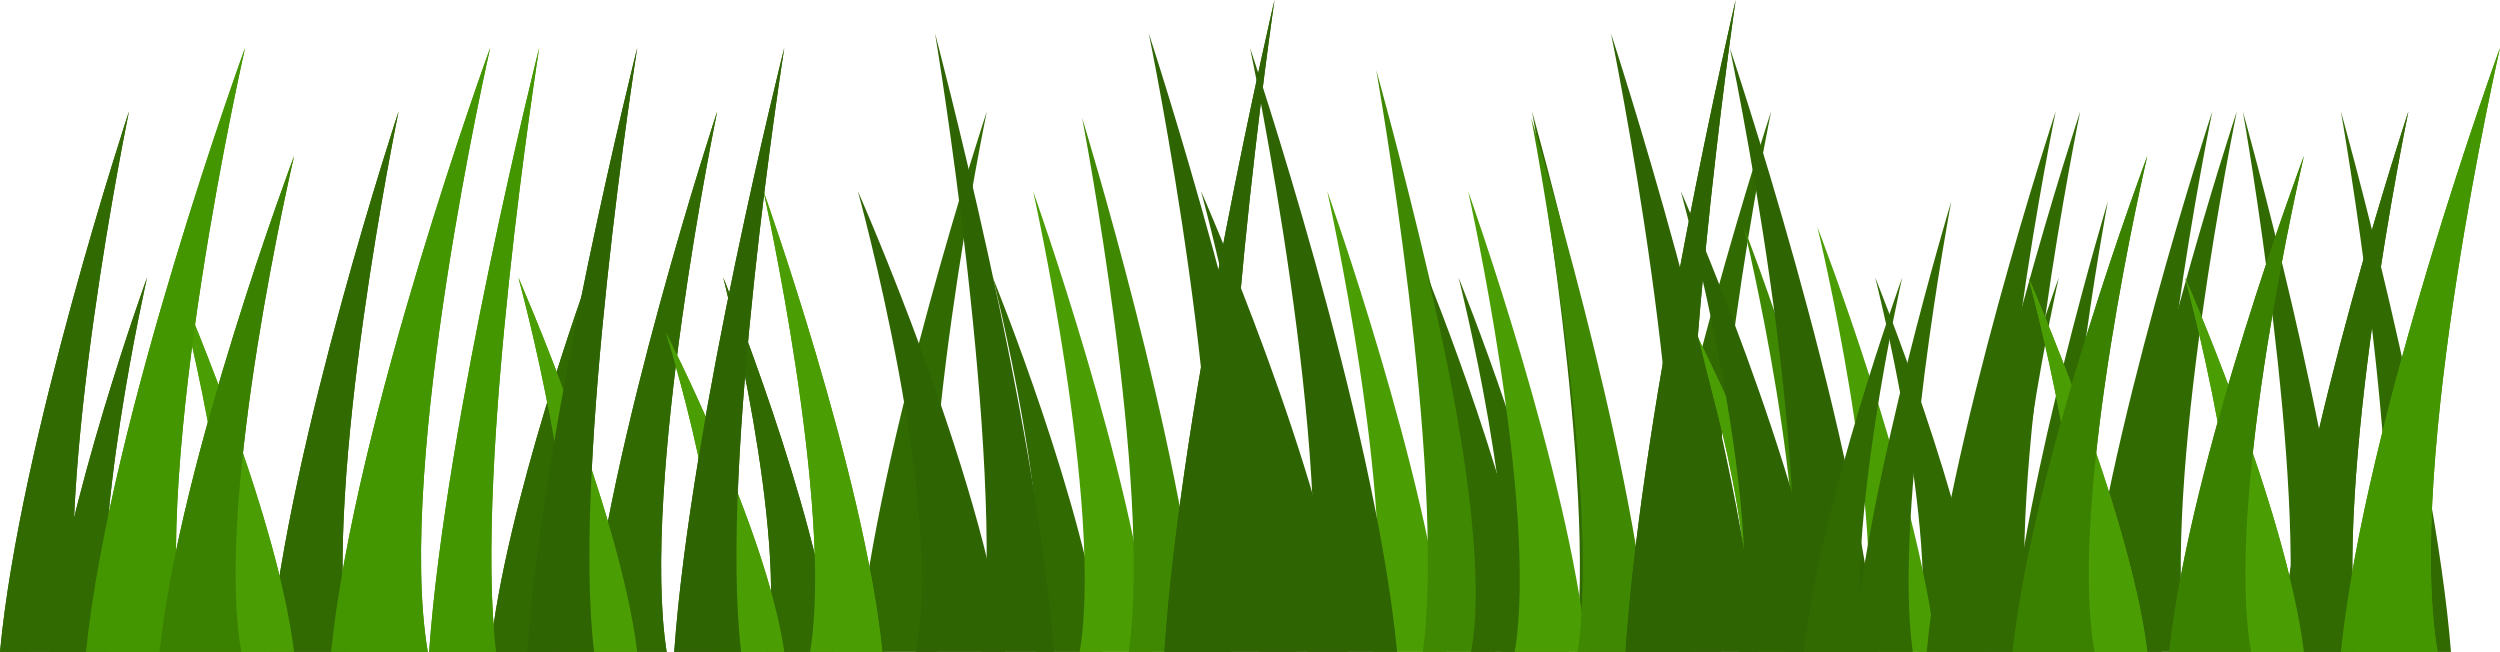 <svg xmlns="http://www.w3.org/2000/svg" width="143.667" height="37.463" viewBox="0 0 143.667 37.463"><defs><style>.a{fill:#326a02;}.b{fill:#4b9d04;}.c{fill:#3f8801;}.d{fill:#2f6403;}.e{fill:#449600;}.f{fill:#3b8100;}</style></defs><g transform="translate(-337.886 -347.692)"><path class="a" d="M337.886,394.166C339,382.159,345.3,363.1,345.3,363.1s-4.422,21.374-2.908,31.062Z" transform="translate(0 -9.01)"/><path class="a" d="M337.886,394.166C339,382.159,345.3,363.1,345.3,363.1s-4.422,21.374-2.908,31.062Z" transform="translate(15.494 -9.01)"/><path class="a" d="M337.886,394.166C339,382.159,345.3,363.1,345.3,363.1s-4.422,21.374-2.908,31.062Z" transform="translate(33.804 -9.01)"/><path class="a" d="M337.886,394.166C339,382.159,345.3,363.1,345.3,363.1s-4.422,21.374-2.908,31.062Z" transform="translate(49.298 -9.01)"/><path class="a" d="M337.886,394.166C339,382.159,345.3,363.1,345.3,363.1s-4.422,21.374-2.908,31.062Z" transform="translate(121.131 -9.01)"/><path class="a" d="M337.886,394.166C339,382.159,345.3,363.1,345.3,363.1s-4.422,21.374-2.908,31.062Z" transform="translate(94.37 -9.01)"/><path class="a" d="M337.886,394.166C339,382.159,345.3,363.1,345.3,363.1s-4.422,21.374-2.908,31.062Z" transform="translate(119.723 -9.01)"/><path class="a" d="M344.213,394.166c-.953-12.007-6.327-31.062-6.327-31.062s3.772,21.374,2.481,31.062Z" transform="translate(134.523 -9.01)"/><path class="a" d="M344.213,394.166c-.953-12.007-6.327-31.062-6.327-31.062s3.772,21.374,2.481,31.062Z" transform="translate(88.042 -9.01)"/><path class="a" d="M344.213,394.166c-.953-12.007-6.327-31.062-6.327-31.062s3.772,21.374,2.481,31.062Z" transform="translate(128.889 -9.01)"/><path class="a" d="M344.213,384.617c-.953-8.316-6.327-21.514-6.327-21.514s3.772,14.8,2.481,21.514Z" transform="translate(83.817 0.538)"/><path class="a" d="M344.213,384.617c-.953-8.316-6.327-21.514-6.327-21.514s3.772,14.8,2.481,21.514Z" transform="translate(107.761 0.538)"/><path class="a" d="M344.213,384.617c-.953-8.316-6.327-21.514-6.327-21.514s3.772,14.8,2.481,21.514Z" transform="translate(57.055 0.538)"/><path class="a" d="M344.213,384.617c-.953-8.316-6.327-21.514-6.327-21.514s3.772,14.8,2.481,21.514Z" transform="translate(41.562 0.538)"/><path class="a" d="M337.886,384.617c.849-8.316,5.634-21.514,5.634-21.514s-3.359,14.8-2.209,21.514Z" transform="translate(28.17 0.538)"/><path class="a" d="M337.886,388.987c.849-10.005,5.634-25.883,5.634-25.883s-3.359,17.811-2.209,25.883Z" transform="translate(115.497 -3.832)"/><path class="a" d="M337.886,384.617c.849-8.316,5.634-21.514,5.634-21.514s-3.359,14.8-2.209,21.514Z" transform="translate(112.68 0.538)"/><path class="a" d="M337.886,384.617c.849-8.316,5.634-21.514,5.634-21.514s-3.359,14.8-2.209,21.514Z" transform="translate(2.817 0.538)"/><path class="b" d="M344.716,384.617c-1.029-8.316-6.831-21.514-6.831-21.514s4.073,14.8,2.678,21.514Z" transform="translate(29.79 0.538)"/><path class="b" d="M344.716,384.617c-1.029-8.316-6.831-21.514-6.831-21.514s4.073,14.8,2.678,21.514Z" transform="translate(10.071 0.538)"/><path class="b" d="M344.716,389.583c-1.029-10.235-6.831-26.479-6.831-26.479s4.073,18.221,2.678,26.479Z" transform="translate(59.369 -4.427)"/><path class="b" d="M344.716,389.583c-1.029-10.235-6.831-26.479-6.831-26.479s4.073,18.221,2.678,26.479Z" transform="translate(76.271 -4.427)"/><path class="b" d="M344.716,389.583c-1.029-10.235-6.831-26.479-6.831-26.479s4.073,18.221,2.678,26.479Z" transform="translate(43.875 -4.427)"/><path class="b" d="M344.716,381.518c-1.029-7.118-6.831-18.415-6.831-18.415s4.073,12.672,2.678,18.415Z" transform="translate(38.241 3.637)"/><path class="b" d="M344.716,381.518c-1.029-7.118-6.831-18.415-6.831-18.415s4.073,12.672,2.678,18.415Z" transform="translate(97.398 3.637)"/><path class="b" d="M344.716,381.518c-1.029-7.118-6.831-18.415-6.831-18.415s4.073,12.672,2.678,18.415Z" transform="translate(97.398 3.637)"/><path class="b" d="M344.716,387.516c-1.029-9.436-6.831-24.412-6.831-24.412s4.073,16.8,2.678,24.412Z" transform="translate(104.441 -2.361)"/><path class="c" d="M344.716,387.516c-1.029-9.436-6.831-24.412-6.831-24.412s4.073,16.8,2.678,24.412Z" transform="translate(100.215 -2.361)"/><path class="c" d="M344.716,396.542c-1.029-12.925-6.831-33.438-6.831-33.438s4.073,23.01,2.678,33.438Z" transform="translate(79.088 -11.387)"/><path class="c" d="M344.716,393.794c-1.029-11.863-6.831-30.69-6.831-30.69s4.073,21.119,2.678,30.69Z" transform="translate(62.186 -8.639)"/><path class="d" d="M344.716,398.646c-1.029-13.739-6.831-35.542-6.831-35.542s4.073,24.458,2.678,35.542Z" transform="translate(53.735 -13.491)"/><path class="d" d="M346.337,389.583c-1.273-10.235-8.451-26.479-8.451-26.479s5.039,18.221,3.314,26.479Z" transform="translate(49.298 -4.428)"/><path class="d" d="M346.337,389.583c-1.273-10.235-8.451-26.479-8.451-26.479s5.039,18.221,3.314,26.479Z" transform="translate(69.017 -4.428)"/><path class="d" d="M346.337,397.819c-1.273-13.419-8.451-34.715-8.451-34.715s5.039,23.888,3.314,34.715Z" transform="translate(71.834 -12.664)"/><path class="d" d="M337.886,400.567c.953-14.481,6.327-37.463,6.327-37.463s-3.772,25.779-2.481,37.463Z" transform="translate(66.915 -15.412)"/><path class="d" d="M337.886,397.819c.953-13.419,6.327-34.715,6.327-34.715s-3.772,23.889-2.481,34.715Z" transform="translate(38.745 -12.664)"/><path class="d" d="M337.886,397.819c.953-13.419,6.327-34.715,6.327-34.715s-3.772,23.889-2.481,34.715Z" transform="translate(30.294 -12.664)"/><path class="e" d="M337.886,397.819c.953-13.419,6.327-34.715,6.327-34.715s-3.772,23.889-2.481,34.715Z" transform="translate(24.66 -12.664)"/><path class="e" d="M337.886,397.819c1.378-13.419,9.144-34.715,9.144-34.715s-5.452,23.889-3.585,34.715Z" transform="translate(19.026 -12.664)"/><path class="e" d="M337.886,397.819c1.378-13.419,9.144-34.715,9.144-34.715s-5.452,23.889-3.585,34.715Z" transform="translate(4.941 -12.664)"/><path class="f" d="M337.886,391.607c1.166-11.018,7.736-28.5,7.736-28.5s-4.612,19.614-3.033,28.5Z" transform="translate(9.166 -6.452)"/><path class="d" d="M337.886,400.567c.953-14.481,6.327-37.463,6.327-37.463s-3.772,25.779-2.481,37.463Z" transform="translate(66.915 -15.412)"/><path class="a" d="M337.886,394.166C339,382.159,345.3,363.1,345.3,363.1s-4.422,21.374-2.908,31.062Z" transform="translate(0 -9.01)"/><path class="a" d="M337.886,394.166C339,382.159,345.3,363.1,345.3,363.1s-4.422,21.374-2.908,31.062Z" transform="translate(15.494 -9.01)"/><path class="a" d="M337.886,394.166C339,382.159,345.3,363.1,345.3,363.1s-4.422,21.374-2.908,31.062Z" transform="translate(33.804 -9.01)"/><path class="a" d="M344.213,384.617c-.953-8.316-6.327-21.514-6.327-21.514s3.772,14.8,2.481,21.514Z" transform="translate(41.562 0.538)"/><path class="a" d="M337.886,384.617c.849-8.316,5.634-21.514,5.634-21.514s-3.359,14.8-2.209,21.514Z" transform="translate(28.17 0.538)"/><path class="a" d="M337.886,384.617c.849-8.316,5.634-21.514,5.634-21.514s-3.359,14.8-2.209,21.514Z" transform="translate(2.817 0.538)"/><path class="b" d="M344.716,384.617c-1.029-8.316-6.831-21.514-6.831-21.514s4.073,14.8,2.678,21.514Z" transform="translate(29.79 0.538)"/><path class="b" d="M344.716,384.617c-1.029-8.316-6.831-21.514-6.831-21.514s4.073,14.8,2.678,21.514Z" transform="translate(10.071 0.538)"/><path class="b" d="M344.716,389.583c-1.029-10.235-6.831-26.479-6.831-26.479s4.073,18.221,2.678,26.479Z" transform="translate(43.875 -4.427)"/><path class="b" d="M344.716,381.518c-1.029-7.118-6.831-18.415-6.831-18.415s4.073,12.672,2.678,18.415Z" transform="translate(38.241 3.637)"/><path class="d" d="M337.886,397.819c.953-13.419,6.327-34.715,6.327-34.715s-3.772,23.889-2.481,34.715Z" transform="translate(38.745 -12.664)"/><path class="d" d="M337.886,397.819c.953-13.419,6.327-34.715,6.327-34.715s-3.772,23.889-2.481,34.715Z" transform="translate(30.294 -12.664)"/><path class="e" d="M337.886,397.819c.953-13.419,6.327-34.715,6.327-34.715s-3.772,23.889-2.481,34.715Z" transform="translate(24.66 -12.664)"/><path class="e" d="M337.886,397.819c1.378-13.419,9.144-34.715,9.144-34.715s-5.452,23.889-3.585,34.715Z" transform="translate(19.026 -12.664)"/><path class="e" d="M337.886,397.819c1.378-13.419,9.144-34.715,9.144-34.715s-5.452,23.889-3.585,34.715Z" transform="translate(4.941 -12.664)"/><path class="f" d="M337.886,391.607c1.166-11.018,7.736-28.5,7.736-28.5s-4.612,19.614-3.033,28.5Z" transform="translate(9.166 -6.452)"/><path class="a" d="M337.886,394.166C339,382.159,345.3,363.1,345.3,363.1s-4.422,21.374-2.908,31.062Z" transform="translate(130.991 -9.01)"/><path class="b" d="M344.716,384.617c-1.029-8.316-6.831-21.514-6.831-21.514s4.073,14.8,2.678,21.514Z" transform="translate(125.569 0.538)"/><path class="e" d="M337.886,397.819c1.378-13.419,9.144-34.715,9.144-34.715s-5.452,23.889-3.585,34.715Z" transform="translate(134.523 -12.664)"/><path class="f" d="M337.886,391.607c1.166-11.018,7.736-28.5,7.736-28.5s-4.612,19.614-3.033,28.5Z" transform="translate(124.664 -6.452)"/><path class="a" d="M337.886,394.166C339,382.159,345.3,363.1,345.3,363.1s-4.422,21.374-2.908,31.062Z" transform="translate(130.991 -9.01)"/><path class="b" d="M344.716,384.617c-1.029-8.316-6.831-21.514-6.831-21.514s4.073,14.8,2.678,21.514Z" transform="translate(125.569 0.538)"/><path class="e" d="M337.886,397.819c1.378-13.419,9.144-34.715,9.144-34.715s-5.452,23.889-3.585,34.715Z" transform="translate(134.523 -12.664)"/><path class="f" d="M337.886,391.607c1.166-11.018,7.736-28.5,7.736-28.5s-4.612,19.614-3.033,28.5Z" transform="translate(124.664 -6.452)"/><path class="d" d="M346.337,398.646c-1.273-13.739-8.451-35.542-8.451-35.542s5.039,24.458,3.314,35.542Z" transform="translate(66.017 -13.491)"/><path class="a" d="M344.213,384.617c-.953-8.316-6.327-21.514-6.327-21.514s3.772,14.8,2.481,21.514Z" transform="translate(82.055 0.538)"/><path class="b" d="M344.716,389.583c-1.029-10.235-6.831-26.479-6.831-26.479s4.073,18.221,2.678,26.479Z" transform="translate(84.369 -4.427)"/><path class="c" d="M344.716,393.794c-1.029-11.863-6.831-30.69-6.831-30.69s4.073,21.119,2.678,30.69Z" transform="translate(87.99 -8.639)"/><path class="d" d="M346.337,389.583c-1.273-10.235-8.451-26.479-8.451-26.479s5.039,18.221,3.314,26.479Z" transform="translate(96.588 -4.428)"/><path class="d" d="M346.337,397.819c-1.273-13.419-8.451-34.715-8.451-34.715s5.039,23.888,3.314,34.715Z" transform="translate(99.405 -12.664)"/><path class="d" d="M337.886,400.567c.953-14.481,6.327-37.463,6.327-37.463s-3.772,25.779-2.481,37.463Z" transform="translate(93.415 -15.412)"/><path class="d" d="M337.886,400.567c.953-14.481,6.327-37.463,6.327-37.463s-3.772,25.779-2.481,37.463Z" transform="translate(93.415 -15.412)"/><path class="d" d="M346.337,398.646c-1.273-13.739-8.451-35.542-8.451-35.542s5.039,24.458,3.314,35.542Z" transform="translate(92.576 -13.491)"/><path class="a" d="M337.886,394.166C339,382.159,345.3,363.1,345.3,363.1s-4.422,21.374-2.908,31.062Z" transform="translate(112.131 -9.01)"/><path class="a" d="M337.886,394.166C339,382.159,345.3,363.1,345.3,363.1s-4.422,21.374-2.908,31.062Z" transform="translate(110.723 -9.01)"/><path class="a" d="M337.886,388.987c.849-10.005,5.634-25.883,5.634-25.883s-3.359,17.811-2.209,25.883Z" transform="translate(106.497 -3.832)"/><path class="a" d="M337.886,384.617c.849-8.316,5.634-21.514,5.634-21.514s-3.359,14.8-2.209,21.514Z" transform="translate(103.68 0.538)"/><path class="b" d="M344.716,384.617c-1.029-8.316-6.831-21.514-6.831-21.514s4.073,14.8,2.678,21.514Z" transform="translate(116.569 0.538)"/><path class="f" d="M337.886,391.607c1.166-11.018,7.736-28.5,7.736-28.5s-4.612,19.614-3.033,28.5Z" transform="translate(115.664 -6.452)"/><path class="b" d="M344.716,384.617c-1.029-8.316-6.831-21.514-6.831-21.514s4.073,14.8,2.678,21.514Z" transform="translate(116.569 0.538)"/><path class="f" d="M337.886,391.607c1.166-11.018,7.736-28.5,7.736-28.5s-4.612,19.614-3.033,28.5Z" transform="translate(115.664 -6.452)"/></g></svg>